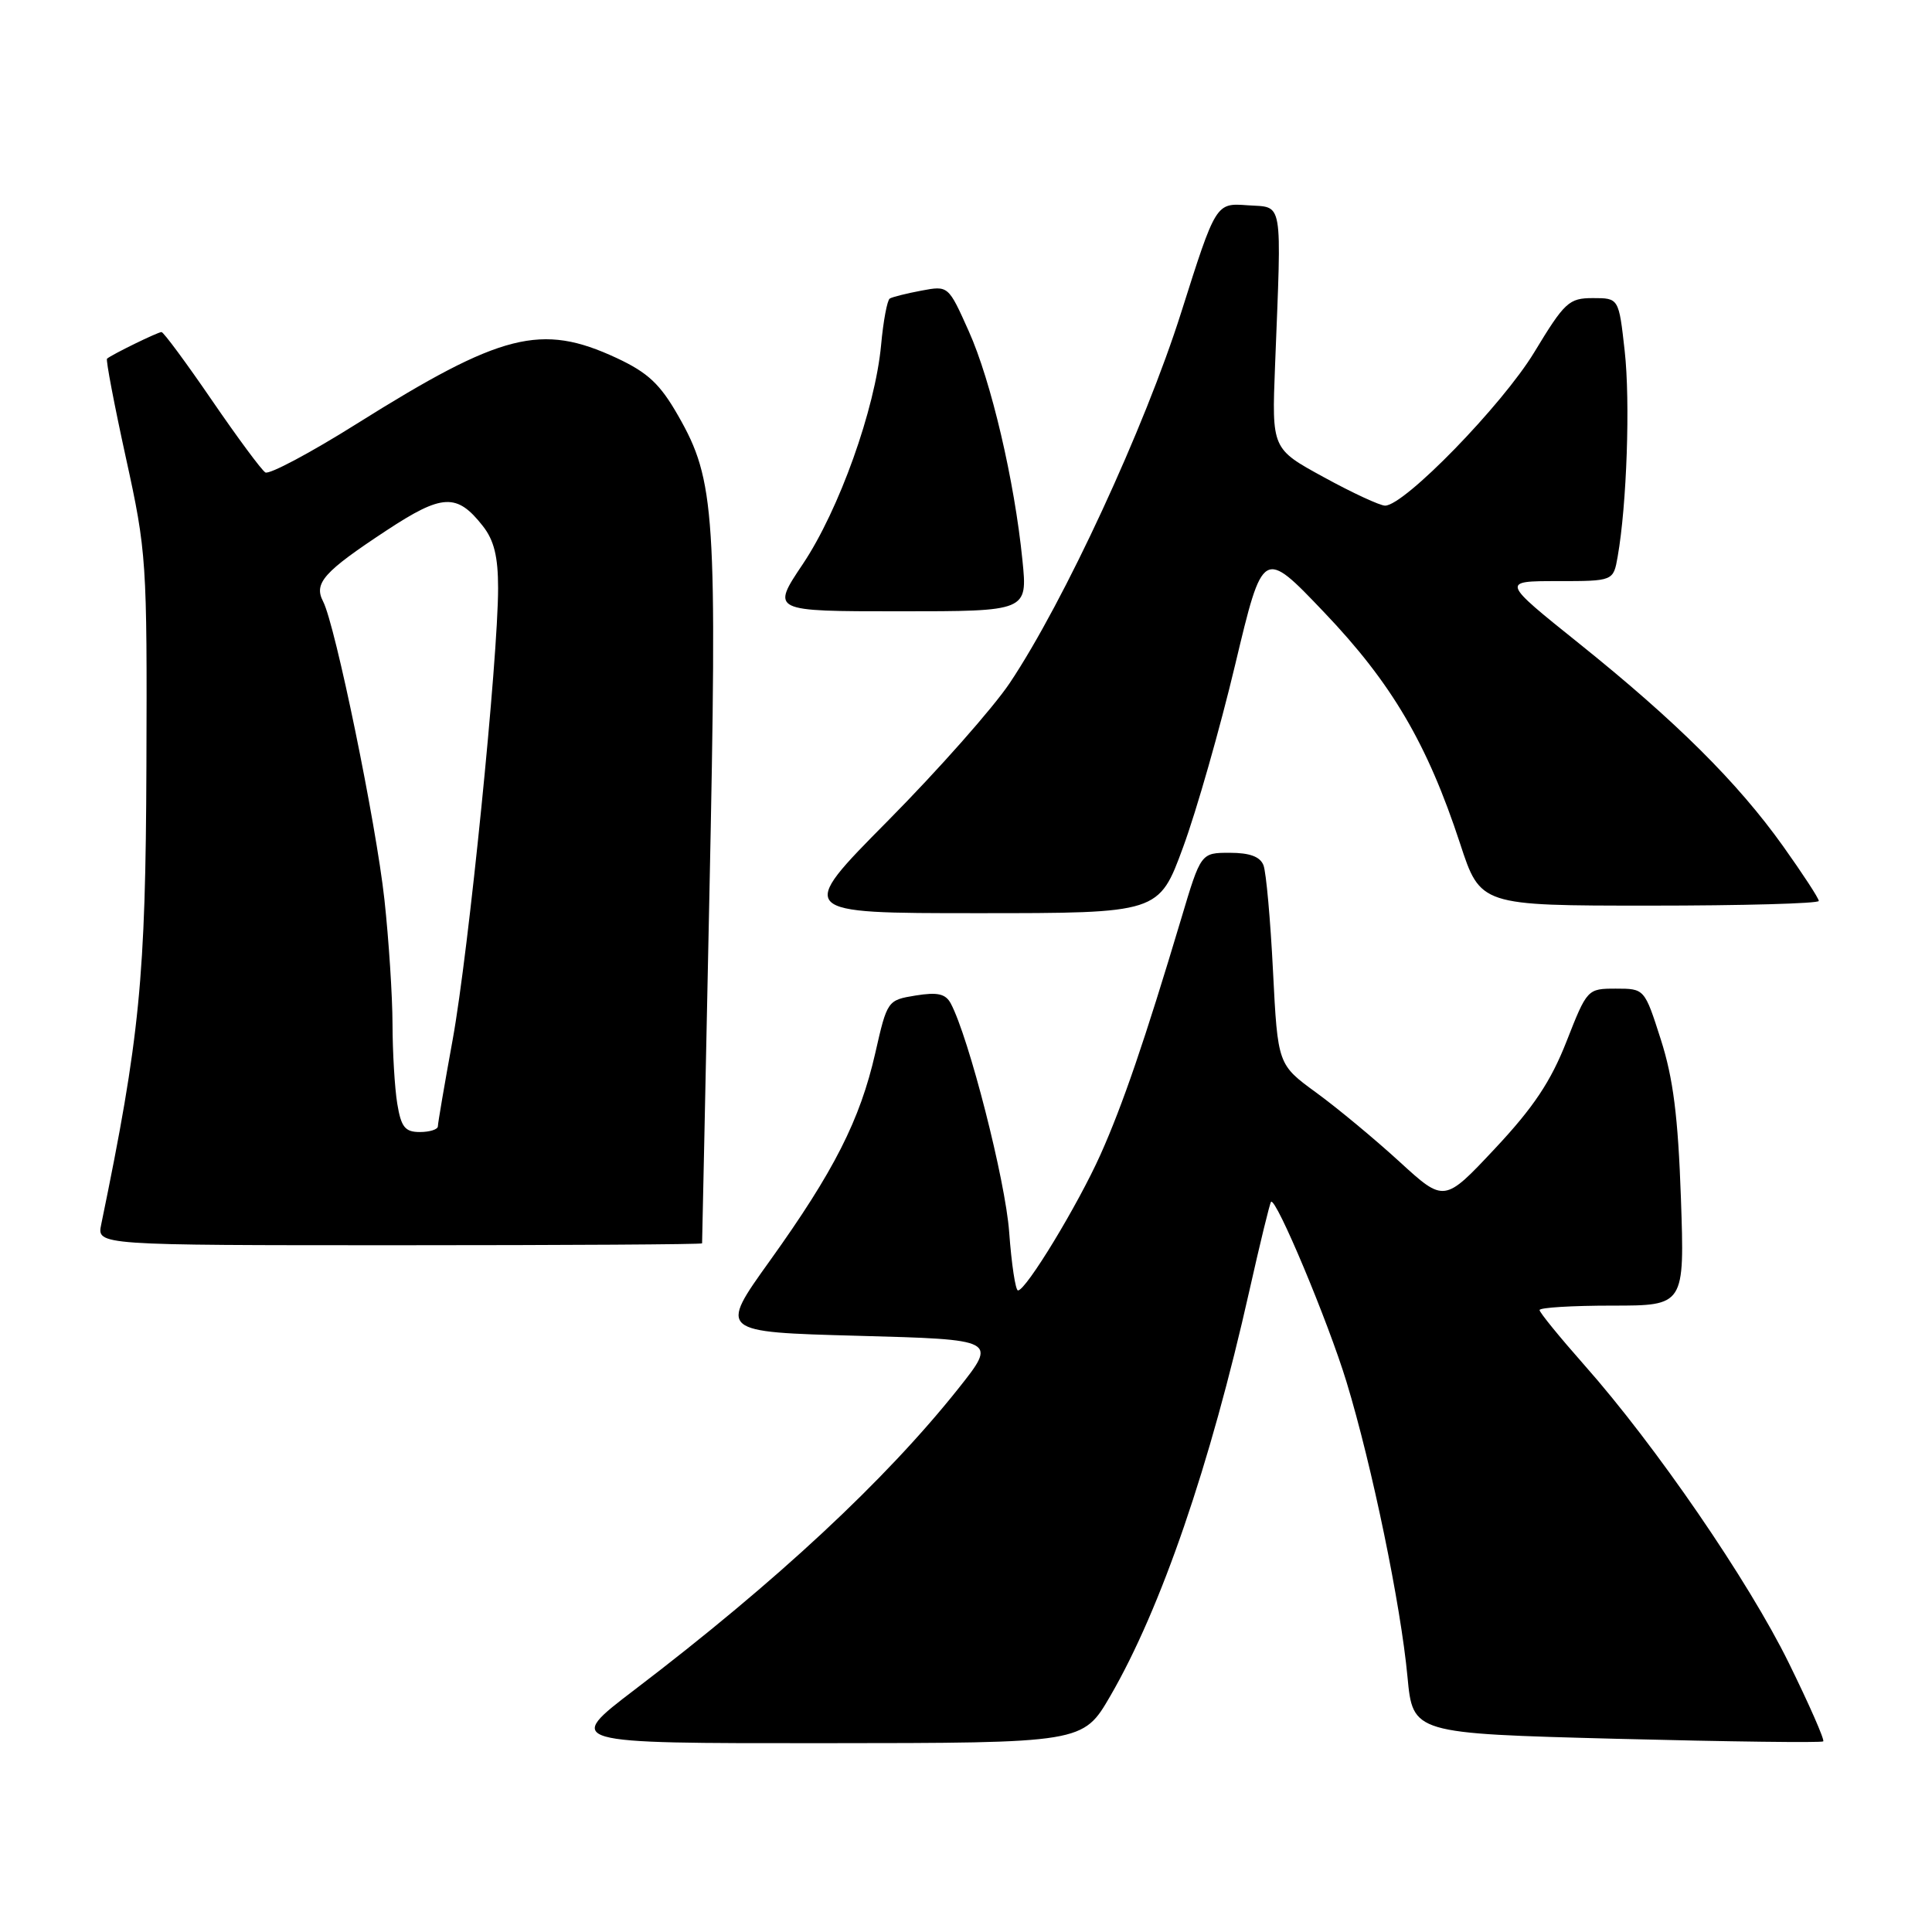 <?xml version="1.0" encoding="UTF-8" standalone="no"?>
<!DOCTYPE svg PUBLIC "-//W3C//DTD SVG 1.1//EN" "http://www.w3.org/Graphics/SVG/1.1/DTD/svg11.dtd" >
<svg xmlns="http://www.w3.org/2000/svg" xmlns:xlink="http://www.w3.org/1999/xlink" version="1.1" viewBox="0 0 256 256">
 <g >
 <path fill="currentColor"
d=" M 147.12 224.73 C 153.84 213.14 160.35 194.19 165.55 171.02 C 166.97 164.70 168.26 159.41 168.42 159.25 C 169.06 158.60 175.98 175.10 178.42 183.11 C 181.80 194.22 185.61 212.64 186.50 222.20 C 187.21 229.69 187.21 229.69 214.22 230.40 C 229.08 230.78 241.40 230.94 241.59 230.74 C 241.79 230.54 239.74 225.87 237.03 220.36 C 231.71 209.52 219.35 191.50 209.90 180.84 C 206.66 177.17 204.00 173.91 204.00 173.59 C 204.00 173.26 208.33 173.00 213.61 173.00 C 223.22 173.00 223.22 173.00 222.73 158.75 C 222.35 147.93 221.71 142.88 220.07 137.75 C 217.91 131.00 217.91 131.00 214.11 131.00 C 210.34 131.00 210.30 131.05 207.57 138.00 C 205.49 143.30 203.19 146.75 198.10 152.18 C 191.37 159.36 191.37 159.36 185.44 153.93 C 182.17 150.94 177.21 146.82 174.41 144.78 C 169.31 141.06 169.31 141.06 168.68 128.69 C 168.34 121.88 167.77 115.57 167.42 114.66 C 166.98 113.51 165.60 113.00 162.95 113.00 C 159.12 113.00 159.12 113.00 156.51 121.75 C 151.69 137.86 148.75 146.45 145.82 152.99 C 142.81 159.70 135.96 170.98 134.89 170.99 C 134.56 171.00 134.03 167.51 133.72 163.25 C 133.22 156.38 128.37 137.44 125.98 132.96 C 125.29 131.68 124.24 131.44 121.33 131.91 C 117.60 132.52 117.56 132.57 115.98 139.53 C 113.96 148.40 110.52 155.18 102.01 167.06 C 95.24 176.50 95.24 176.50 113.69 177.00 C 132.14 177.50 132.14 177.50 126.98 184.00 C 117.31 196.15 102.93 209.54 84.14 223.86 C 74.77 231.00 74.77 231.00 109.14 230.98 C 143.50 230.96 143.50 230.96 147.12 224.73 Z  M 93.03 164.75 C 93.04 164.61 93.48 143.80 94.00 118.50 C 95.05 67.92 94.78 63.68 89.86 55.08 C 87.46 50.88 85.86 49.38 81.69 47.43 C 71.71 42.79 66.46 44.12 47.29 56.14 C 41.13 60.01 35.67 62.91 35.16 62.60 C 34.65 62.29 31.46 57.97 28.06 53.01 C 24.67 48.06 21.67 44.00 21.40 44.00 C 20.91 44.00 14.81 46.98 14.18 47.53 C 14.01 47.68 15.13 53.58 16.68 60.65 C 19.42 73.13 19.50 74.31 19.40 101.50 C 19.30 129.62 18.53 137.42 13.41 162.25 C 12.84 165.00 12.84 165.00 52.92 165.00 C 74.96 165.00 93.01 164.89 93.03 164.75 Z  M 156.77 112.25 C 158.54 107.44 161.65 96.55 163.67 88.06 C 167.35 72.63 167.35 72.63 175.45 81.13 C 184.41 90.52 189.12 98.54 193.46 111.75 C 196.16 120.00 196.16 120.00 218.58 120.00 C 230.91 120.00 241.00 119.72 241.00 119.38 C 241.00 119.03 238.87 115.78 236.28 112.14 C 230.23 103.66 222.12 95.60 209.22 85.25 C 198.93 77.00 198.93 77.00 206.36 77.00 C 213.78 77.00 213.78 77.00 214.35 73.75 C 215.56 66.90 216.03 53.21 215.28 46.50 C 214.50 39.50 214.50 39.50 211.07 39.50 C 207.89 39.50 207.33 40.02 203.29 46.69 C 199.04 53.69 186.09 67.00 183.53 67.00 C 182.86 67.00 179.20 65.31 175.41 63.23 C 168.52 59.47 168.52 59.47 168.95 48.48 C 169.83 25.97 170.09 27.54 165.30 27.20 C 161.11 26.89 161.11 26.89 156.51 41.41 C 151.70 56.61 140.99 79.75 133.80 90.50 C 131.59 93.80 124.33 102.01 117.66 108.75 C 105.53 121.00 105.53 121.00 129.54 121.00 C 153.56 121.00 153.56 121.00 156.77 112.25 Z  M 135.48 74.25 C 134.43 63.72 131.33 50.48 128.36 43.87 C 125.66 37.84 125.66 37.84 122.09 38.51 C 120.12 38.88 118.24 39.35 117.90 39.56 C 117.56 39.77 117.04 42.54 116.75 45.72 C 115.96 54.19 111.18 67.57 106.38 74.74 C 102.18 81.00 102.18 81.00 119.17 81.00 C 136.16 81.00 136.16 81.00 135.48 74.25 Z  M 52.64 146.25 C 52.30 144.19 52.02 139.44 52.01 135.71 C 52.00 131.98 51.52 124.55 50.94 119.21 C 49.83 109.05 44.43 82.81 42.81 79.69 C 41.55 77.27 42.89 75.77 51.21 70.29 C 58.61 65.42 60.54 65.32 63.97 69.69 C 65.47 71.59 66.00 73.76 66.00 77.94 C 66.00 87.29 62.09 126.15 59.99 137.71 C 58.91 143.64 58.02 148.84 58.02 149.25 C 58.01 149.66 56.93 150.00 55.63 150.00 C 53.67 150.00 53.15 149.35 52.64 146.25 Z "/>
</g>
</svg>